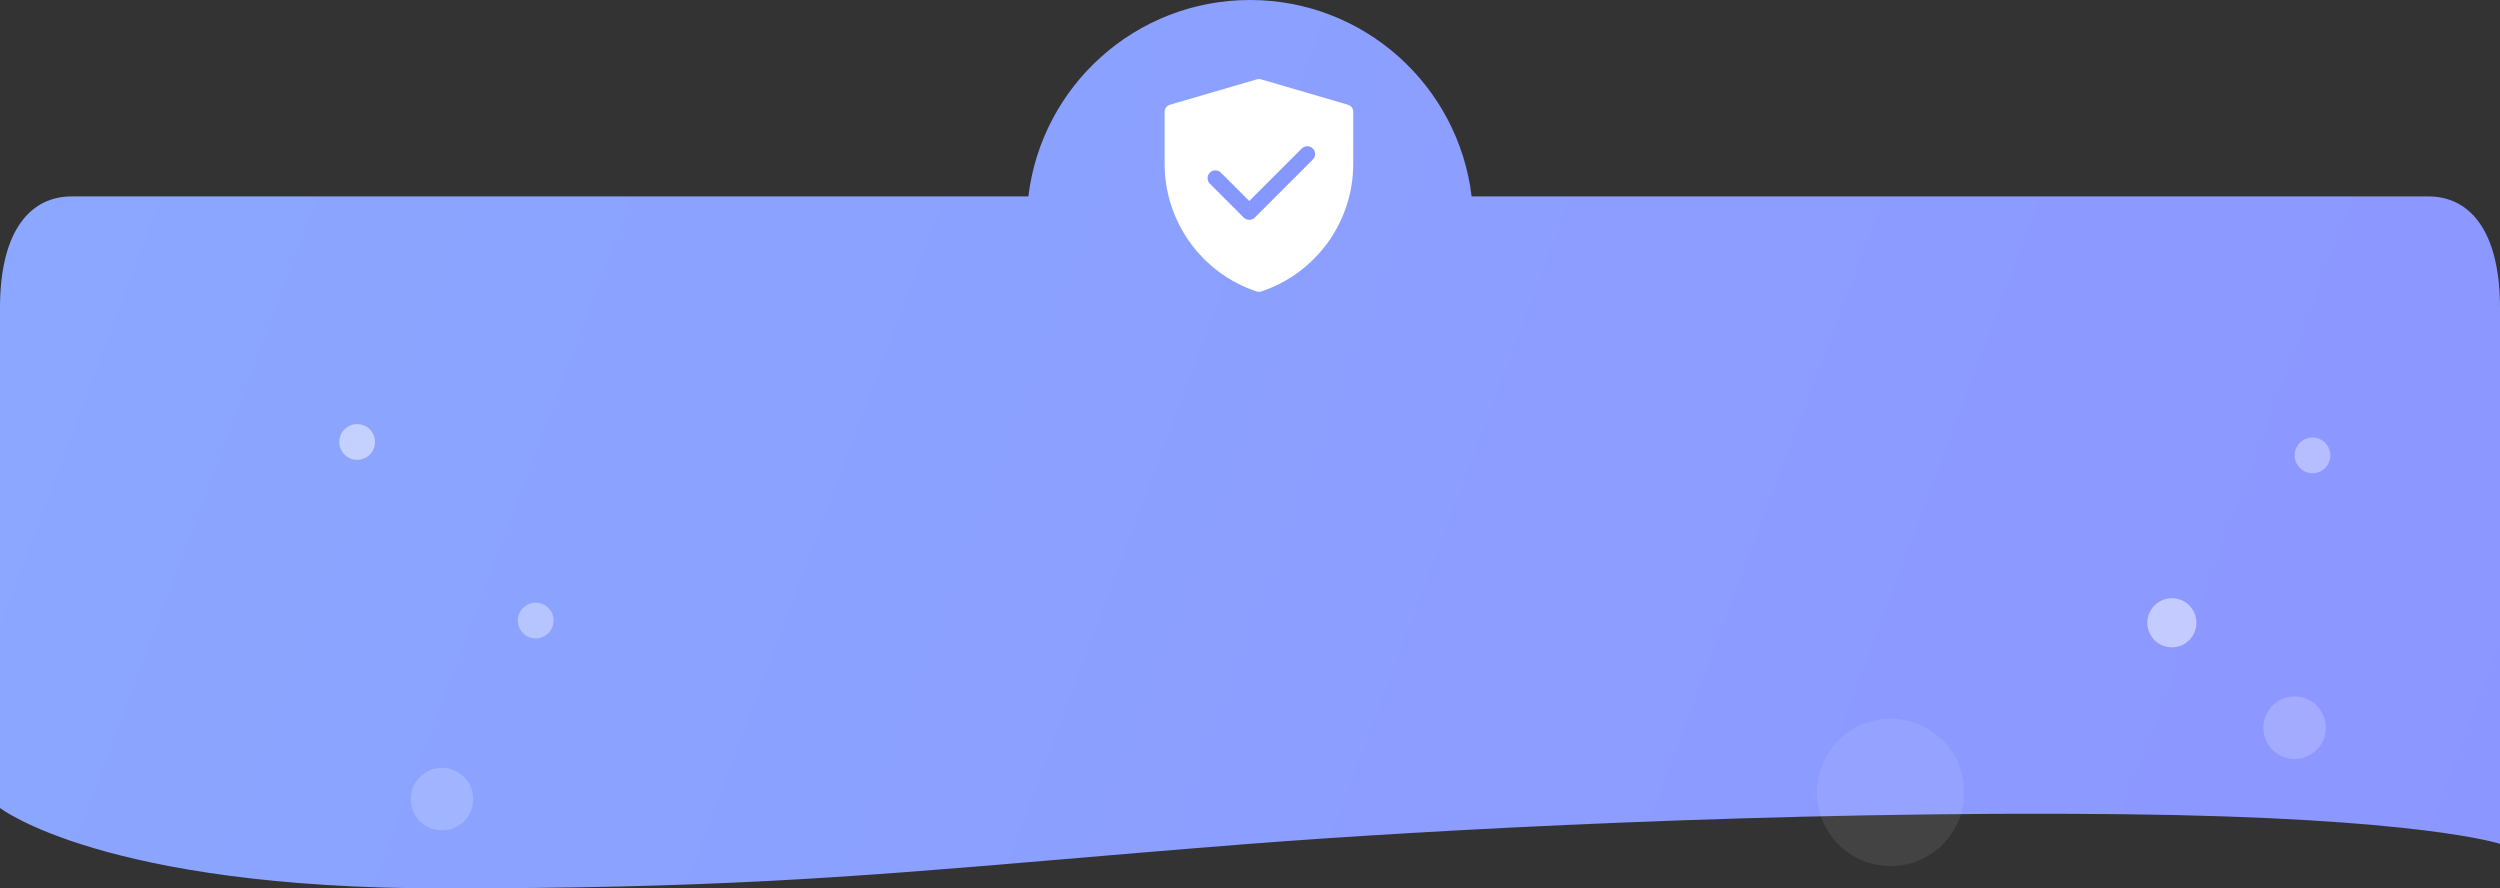 <svg width="560" height="199" viewBox="0 0 560 199" fill="none" xmlns="http://www.w3.org/2000/svg">
<rect x="0" y="0" width="560" height="199" fill="#333333" stroke="none"/>
<path d="M230.356 44C233.32 19.215 254.416 0 280 0C305.584 0 326.68 19.215 329.644 44H544C552.837 44 560 51.163 560 69V189.017C560 189.017 542.28 183.115 475.728 182.384C398.503 181.535 318.556 186.017 280 189.017C263.975 190.264 249.461 191.502 235.738 192.672C187.983 196.744 157.969 199 99 199C23.084 199 0 180.987 0 180.987V69C0 51.163 7.163 44 16 44H230.356Z" fill="url(#paint0_linear_0_1)"/>
<circle cx="99" cy="179" r="7" fill="white" fill-opacity="0.19"/>
<circle cx="423.5" cy="177.5" r="16.5" fill="white" fill-opacity="0.08"/>
<circle cx="514" cy="163" r="7" fill="white" fill-opacity="0.19"/>
<circle cx="120" cy="139" r="4" fill="white" fill-opacity="0.37"/>
<circle cx="518" cy="102" r="4" fill="white" fill-opacity="0.37"/>
<circle cx="80" cy="99" r="4" fill="white" fill-opacity="0.49"/>
<circle cx="486.5" cy="139.5" r="5.5" fill="white" fill-opacity="0.49"/>
<path d="M262.5 25.023L282.009 19.33L301.5 25.023V36.7C301.5 48.972 293.646 59.867 282.003 63.747C270.356 59.867 262.5 48.97 262.5 36.694V25.023Z" fill="white" stroke="white" stroke-width="3.25" stroke-linejoin="round"/>
<path d="M272.25 39.917L279.833 47.5L292.833 34.5" stroke="#8697FF" stroke-width="3.5" stroke-linecap="round" stroke-linejoin="round"/>
<defs>
<linearGradient id="paint0_linear_0_1" x1="0" y1="0" x2="553.484" y2="207.661" gradientUnits="userSpaceOnUse">
<stop stop-color="#8BA8FF"/>
<stop offset="1" stop-color="#8C96FF"/>
</linearGradient>
</defs>
</svg>
